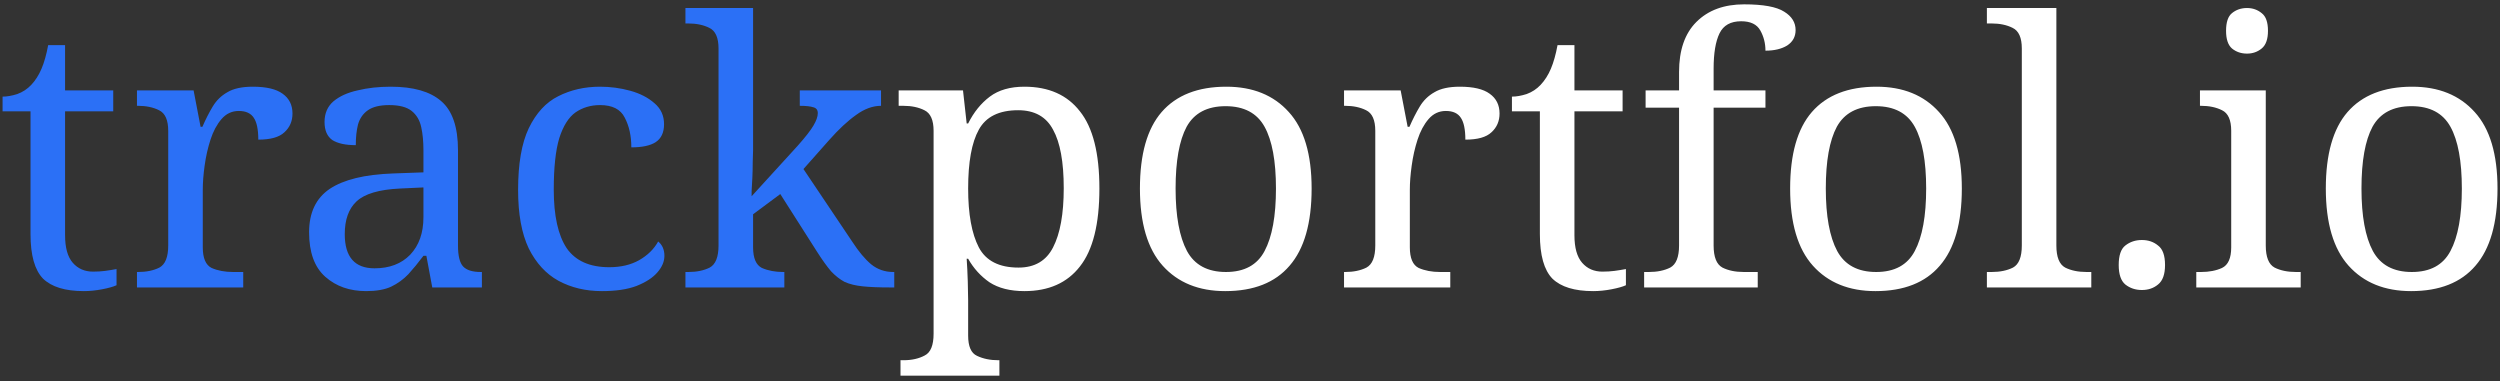 <svg width="374" height="57" viewBox="0 0 374 57" fill="none" xmlns="http://www.w3.org/2000/svg">
<rect x="0" y="0" width="374" height="57" fill="#333333" stroke="none"/>
<path d="M12.54 43.55C9.754 43.55 7.719 42.927 6.435 41.68C5.189 40.397 4.565 38.178 4.565 35.025V16.655H0.385V14.455C1.045 14.455 1.779 14.327 2.585 14.07C3.392 13.777 4.089 13.318 4.675 12.695C5.299 12.035 5.812 11.228 6.215 10.275C6.619 9.322 6.949 8.148 7.205 6.755H9.735V13.52H16.94V16.655H9.735V35.19C9.735 37.06 10.12 38.435 10.89 39.315C11.66 40.195 12.669 40.635 13.915 40.635C14.575 40.635 15.18 40.598 15.73 40.525C16.28 40.452 16.849 40.36 17.435 40.25V42.67C16.959 42.89 16.244 43.092 15.29 43.275C14.337 43.458 13.42 43.55 12.54 43.55ZM20.491 43V40.69H20.656C21.903 40.69 22.966 40.47 23.846 40.03C24.726 39.553 25.166 38.453 25.166 36.73V19.57C25.166 17.957 24.708 16.93 23.791 16.49C22.911 16.05 21.866 15.83 20.656 15.83H20.491V13.52H28.961L30.006 18.965H30.281C30.758 17.865 31.271 16.857 31.821 15.94C32.371 15.023 33.105 14.308 34.021 13.795C34.938 13.245 36.203 12.97 37.816 12.97C39.833 12.97 41.318 13.318 42.271 14.015C43.261 14.712 43.756 15.702 43.756 16.985C43.756 18.122 43.353 19.057 42.546 19.79C41.776 20.523 40.475 20.89 38.641 20.89C38.641 19.387 38.421 18.305 37.981 17.645C37.541 16.948 36.79 16.6 35.726 16.6C34.7 16.6 33.838 17.003 33.141 17.81C32.445 18.617 31.895 19.643 31.491 20.89C31.088 22.137 30.795 23.438 30.611 24.795C30.428 26.115 30.336 27.307 30.336 28.37V37.005C30.336 38.618 30.776 39.645 31.656 40.085C32.573 40.488 33.636 40.69 34.846 40.69H36.386V43H20.491ZM54.766 43.55C52.309 43.55 50.274 42.835 48.661 41.405C47.047 39.975 46.241 37.757 46.241 34.75C46.241 31.817 47.267 29.653 49.321 28.26C51.411 26.867 54.564 26.097 58.781 25.95L63.346 25.785V22.485C63.346 21.165 63.236 20.01 63.016 19.02C62.796 17.993 62.319 17.187 61.586 16.6C60.852 16.013 59.734 15.72 58.231 15.72C56.837 15.72 55.774 15.977 55.041 16.49C54.307 17.003 53.812 17.718 53.556 18.635C53.336 19.515 53.226 20.542 53.226 21.715C51.686 21.715 50.512 21.458 49.706 20.945C48.936 20.395 48.551 19.497 48.551 18.25C48.551 16.967 48.991 15.94 49.871 15.17C50.787 14.4 51.997 13.85 53.501 13.52C55.004 13.153 56.654 12.97 58.451 12.97C61.824 12.97 64.336 13.685 65.986 15.115C67.672 16.545 68.516 19.002 68.516 22.485V36.73C68.516 38.27 68.772 39.315 69.286 39.865C69.799 40.415 70.679 40.69 71.926 40.69H72.091V43H64.666L63.786 38.27H63.346C62.576 39.297 61.824 40.213 61.091 41.02C60.357 41.79 59.496 42.413 58.506 42.89C57.552 43.33 56.306 43.55 54.766 43.55ZM56.031 40.14C58.267 40.14 60.046 39.462 61.366 38.105C62.686 36.712 63.346 34.842 63.346 32.495V28.04L59.826 28.205C56.709 28.352 54.546 28.993 53.336 30.13C52.162 31.23 51.576 32.862 51.576 35.025C51.576 38.435 53.061 40.14 56.031 40.14ZM90.047 43.55C87.627 43.55 85.464 43.037 83.557 42.01C81.687 40.983 80.202 39.37 79.102 37.17C78.039 34.933 77.507 32.018 77.507 28.425C77.507 24.502 78.039 21.422 79.102 19.185C80.202 16.912 81.669 15.317 83.502 14.4C85.372 13.447 87.462 12.97 89.772 12.97C91.312 12.97 92.815 13.172 94.282 13.575C95.749 13.978 96.959 14.602 97.912 15.445C98.865 16.252 99.342 17.297 99.342 18.58C99.342 19.827 98.92 20.725 98.077 21.275C97.27 21.788 96.06 22.045 94.447 22.045C94.447 20.322 94.117 18.837 93.457 17.59C92.834 16.343 91.605 15.72 89.772 15.72C88.379 15.72 87.15 16.087 86.087 16.82C85.06 17.553 84.254 18.837 83.667 20.67C83.117 22.503 82.842 25.07 82.842 28.37C82.842 32.257 83.484 35.172 84.767 37.115C86.087 39.022 88.214 39.975 91.147 39.975C92.87 39.975 94.355 39.627 95.602 38.93C96.885 38.197 97.839 37.262 98.462 36.125C99.085 36.638 99.397 37.353 99.397 38.27C99.397 39.113 99.049 39.938 98.352 40.745C97.655 41.552 96.61 42.23 95.217 42.78C93.86 43.293 92.137 43.55 90.047 43.55ZM102.542 43V40.69H102.982C104.229 40.69 105.292 40.47 106.172 40.03C107.052 39.553 107.492 38.453 107.492 36.73V7.25C107.492 5.637 107.034 4.61 106.117 4.17C105.237 3.73 104.192 3.51 102.982 3.51H102.542V1.2H112.662V22.43C112.662 22.907 112.644 23.53 112.607 24.3C112.607 25.07 112.589 25.84 112.552 26.61C112.516 27.38 112.479 28.04 112.442 28.59C112.442 29.103 112.442 29.36 112.442 29.36L119.317 21.825C120.491 20.505 121.279 19.497 121.682 18.8C122.122 18.067 122.342 17.443 122.342 16.93C122.342 16.453 122.122 16.16 121.682 16.05C121.242 15.903 120.564 15.83 119.647 15.83V13.52H131.802V15.83C130.556 15.83 129.309 16.288 128.062 17.205C126.816 18.085 125.477 19.332 124.047 20.945L120.197 25.29L127.512 36.18C128.466 37.647 129.401 38.765 130.317 39.535C131.271 40.305 132.371 40.69 133.617 40.69H133.782V43H133.012C131.436 43 130.116 42.945 129.052 42.835C127.989 42.725 127.091 42.505 126.357 42.175C125.661 41.808 124.982 41.277 124.322 40.58C123.699 39.847 123.002 38.875 122.232 37.665L116.732 29.03L112.662 32.055V37.005C112.662 38.618 113.102 39.645 113.982 40.085C114.899 40.488 115.962 40.69 117.172 40.69H117.337V43H102.542Z" fill="#2B70F6"/>
<path d="M134.715 56.2V53.89H135.155C136.402 53.89 137.465 53.652 138.345 53.175C139.225 52.735 139.665 51.653 139.665 49.93V19.57C139.665 17.957 139.207 16.93 138.29 16.49C137.41 16.05 136.365 15.83 135.155 15.83H134.44V13.52H144.065L144.615 18.47H144.835C145.678 16.783 146.76 15.445 148.08 14.455C149.4 13.465 151.123 12.97 153.25 12.97C156.88 12.97 159.648 14.198 161.555 16.655C163.498 19.075 164.47 22.925 164.47 28.205C164.47 33.522 163.498 37.408 161.555 39.865C159.648 42.322 156.88 43.55 153.25 43.55C151.123 43.55 149.382 43.11 148.025 42.23C146.705 41.313 145.642 40.14 144.835 38.71H144.615C144.688 39.773 144.743 40.91 144.78 42.12C144.817 43.293 144.835 44.228 144.835 44.925V50.205C144.835 51.818 145.275 52.827 146.155 53.23C147.072 53.67 148.135 53.89 149.345 53.89H149.51V56.2H134.715ZM152.37 40.03C154.79 40.03 156.513 39.022 157.54 37.005C158.603 34.952 159.135 32 159.135 28.15C159.135 24.227 158.603 21.312 157.54 19.405C156.513 17.462 154.772 16.49 152.315 16.49C149.455 16.49 147.493 17.462 146.43 19.405C145.367 21.312 144.835 24.245 144.835 28.205C144.835 32.018 145.367 34.952 146.43 37.005C147.493 39.022 149.473 40.03 152.37 40.03ZM183.294 43.55C179.334 43.55 176.218 42.285 173.944 39.755C171.671 37.225 170.534 33.375 170.534 28.205C170.534 23.072 171.616 19.258 173.779 16.765C175.979 14.235 179.206 12.97 183.459 12.97C187.419 12.97 190.536 14.235 192.809 16.765C195.083 19.258 196.219 23.072 196.219 28.205C196.219 33.375 195.119 37.225 192.919 39.755C190.756 42.285 187.548 43.55 183.294 43.55ZM183.404 40.69C186.154 40.69 188.079 39.645 189.179 37.555C190.316 35.428 190.884 32.312 190.884 28.205C190.884 24.098 190.316 21.018 189.179 18.965C188.043 16.912 186.099 15.885 183.349 15.885C180.599 15.885 178.656 16.912 177.519 18.965C176.419 21.018 175.869 24.098 175.869 28.205C175.869 32.312 176.438 35.428 177.574 37.555C178.711 39.645 180.654 40.69 183.404 40.69ZM201.067 43V40.69H201.232C202.479 40.69 203.542 40.47 204.422 40.03C205.302 39.553 205.742 38.453 205.742 36.73V19.57C205.742 17.957 205.284 16.93 204.367 16.49C203.487 16.05 202.442 15.83 201.232 15.83H201.067V13.52H209.537L210.582 18.965H210.857C211.334 17.865 211.847 16.857 212.397 15.94C212.947 15.023 213.681 14.308 214.597 13.795C215.514 13.245 216.779 12.97 218.392 12.97C220.409 12.97 221.894 13.318 222.847 14.015C223.837 14.712 224.332 15.702 224.332 16.985C224.332 18.122 223.929 19.057 223.122 19.79C222.352 20.523 221.051 20.89 219.217 20.89C219.217 19.387 218.997 18.305 218.557 17.645C218.117 16.948 217.366 16.6 216.302 16.6C215.276 16.6 214.414 17.003 213.717 17.81C213.021 18.617 212.471 19.643 212.067 20.89C211.664 22.137 211.371 23.438 211.187 24.795C211.004 26.115 210.912 27.307 210.912 28.37V37.005C210.912 38.618 211.352 39.645 212.232 40.085C213.149 40.488 214.212 40.69 215.422 40.69H216.962V43H201.067ZM238.341 43.55C235.554 43.55 233.519 42.927 232.236 41.68C230.989 40.397 230.366 38.178 230.366 35.025V16.655H226.186V14.455C226.846 14.455 227.579 14.327 228.386 14.07C229.193 13.777 229.889 13.318 230.476 12.695C231.099 12.035 231.613 11.228 232.016 10.275C232.419 9.322 232.749 8.148 233.006 6.755H235.536V13.52H242.741V16.655H235.536V35.19C235.536 37.06 235.921 38.435 236.691 39.315C237.461 40.195 238.469 40.635 239.716 40.635C240.376 40.635 240.981 40.598 241.531 40.525C242.081 40.452 242.649 40.36 243.236 40.25V42.67C242.759 42.89 242.044 43.092 241.091 43.275C240.138 43.458 239.221 43.55 238.341 43.55ZM245.962 43V40.69H246.677C247.924 40.69 248.987 40.47 249.867 40.03C250.747 39.553 251.187 38.453 251.187 36.73V16.105H246.182V13.52H251.187V10.77C251.187 7.507 252.049 5.013 253.772 3.29C255.532 1.53 257.915 0.65 260.922 0.65C263.782 0.65 265.78 1.017 266.917 1.75C268.054 2.447 268.622 3.363 268.622 4.5C268.622 5.49 268.2 6.26 267.357 6.81C266.514 7.323 265.432 7.58 264.112 7.58C264.112 6.48 263.855 5.472 263.342 4.555C262.829 3.638 261.875 3.18 260.482 3.18C258.905 3.18 257.824 3.785 257.237 4.995C256.65 6.205 256.357 7.965 256.357 10.275V13.52H264.112V16.105H256.357V36.73C256.357 38.453 256.797 39.553 257.677 40.03C258.557 40.47 259.62 40.69 260.867 40.69H262.957V43H245.962ZM280.565 43.55C276.605 43.55 273.488 42.285 271.215 39.755C268.941 37.225 267.805 33.375 267.805 28.205C267.805 23.072 268.886 19.258 271.05 16.765C273.25 14.235 276.476 12.97 280.73 12.97C284.69 12.97 287.806 14.235 290.08 16.765C292.353 19.258 293.49 23.072 293.49 28.205C293.49 33.375 292.39 37.225 290.19 39.755C288.026 42.285 284.818 43.55 280.565 43.55ZM280.675 40.69C283.425 40.69 285.35 39.645 286.45 37.555C287.586 35.428 288.155 32.312 288.155 28.205C288.155 24.098 287.586 21.018 286.45 18.965C285.313 16.912 283.37 15.885 280.62 15.885C277.87 15.885 275.926 16.912 274.79 18.965C273.69 21.018 273.14 24.098 273.14 28.205C273.14 32.312 273.708 35.428 274.845 37.555C275.981 39.645 277.925 40.69 280.675 40.69ZM297.238 43V40.69H297.953C299.2 40.69 300.263 40.47 301.143 40.03C302.023 39.553 302.463 38.453 302.463 36.73V7.25C302.463 5.637 302.005 4.61 301.088 4.17C300.208 3.73 299.163 3.51 297.953 3.51H297.238V1.2H307.633V36.73C307.633 38.453 308.073 39.553 308.953 40.03C309.833 40.47 310.896 40.69 312.143 40.69H312.858V43H297.238ZM320.424 43.385C319.471 43.385 318.646 43.11 317.949 42.56C317.289 42.01 316.959 41.038 316.959 39.645C316.959 38.215 317.289 37.243 317.949 36.73C318.646 36.18 319.471 35.905 320.424 35.905C321.378 35.905 322.184 36.18 322.844 36.73C323.541 37.243 323.889 38.215 323.889 39.645C323.889 41.038 323.541 42.01 322.844 42.56C322.184 43.11 321.378 43.385 320.424 43.385ZM336.154 8.02C335.274 8.02 334.523 7.763 333.899 7.25C333.313 6.737 333.019 5.857 333.019 4.61C333.019 3.327 333.313 2.447 333.899 1.97C334.523 1.457 335.274 1.2 336.154 1.2C336.998 1.2 337.731 1.457 338.354 1.97C338.978 2.447 339.289 3.327 339.289 4.61C339.289 5.857 338.978 6.737 338.354 7.25C337.731 7.763 336.998 8.02 336.154 8.02ZM328.564 43V40.69H329.279C330.489 40.69 331.534 40.488 332.414 40.085C333.331 39.645 333.789 38.618 333.789 37.005V19.57C333.789 17.957 333.331 16.93 332.414 16.49C331.534 16.05 330.489 15.83 329.279 15.83H329.114V13.52H338.959V36.73C338.959 38.453 339.399 39.553 340.279 40.03C341.159 40.47 342.223 40.69 343.469 40.69H344.184V43H328.564ZM360.702 43.55C356.742 43.55 353.625 42.285 351.352 39.755C349.078 37.225 347.942 33.375 347.942 28.205C347.942 23.072 349.023 19.258 351.187 16.765C353.387 14.235 356.613 12.97 360.867 12.97C364.827 12.97 367.943 14.235 370.217 16.765C372.49 19.258 373.627 23.072 373.627 28.205C373.627 33.375 372.527 37.225 370.327 39.755C368.163 42.285 364.955 43.55 360.702 43.55ZM360.812 40.69C363.562 40.69 365.487 39.645 366.587 37.555C367.723 35.428 368.292 32.312 368.292 28.205C368.292 24.098 367.723 21.018 366.587 18.965C365.45 16.912 363.507 15.885 360.757 15.885C358.007 15.885 356.063 16.912 354.927 18.965C353.827 21.018 353.277 24.098 353.277 28.205C353.277 32.312 353.845 35.428 354.982 37.555C356.118 39.645 358.062 40.69 360.812 40.69Z" fill="white"/>
</svg>
